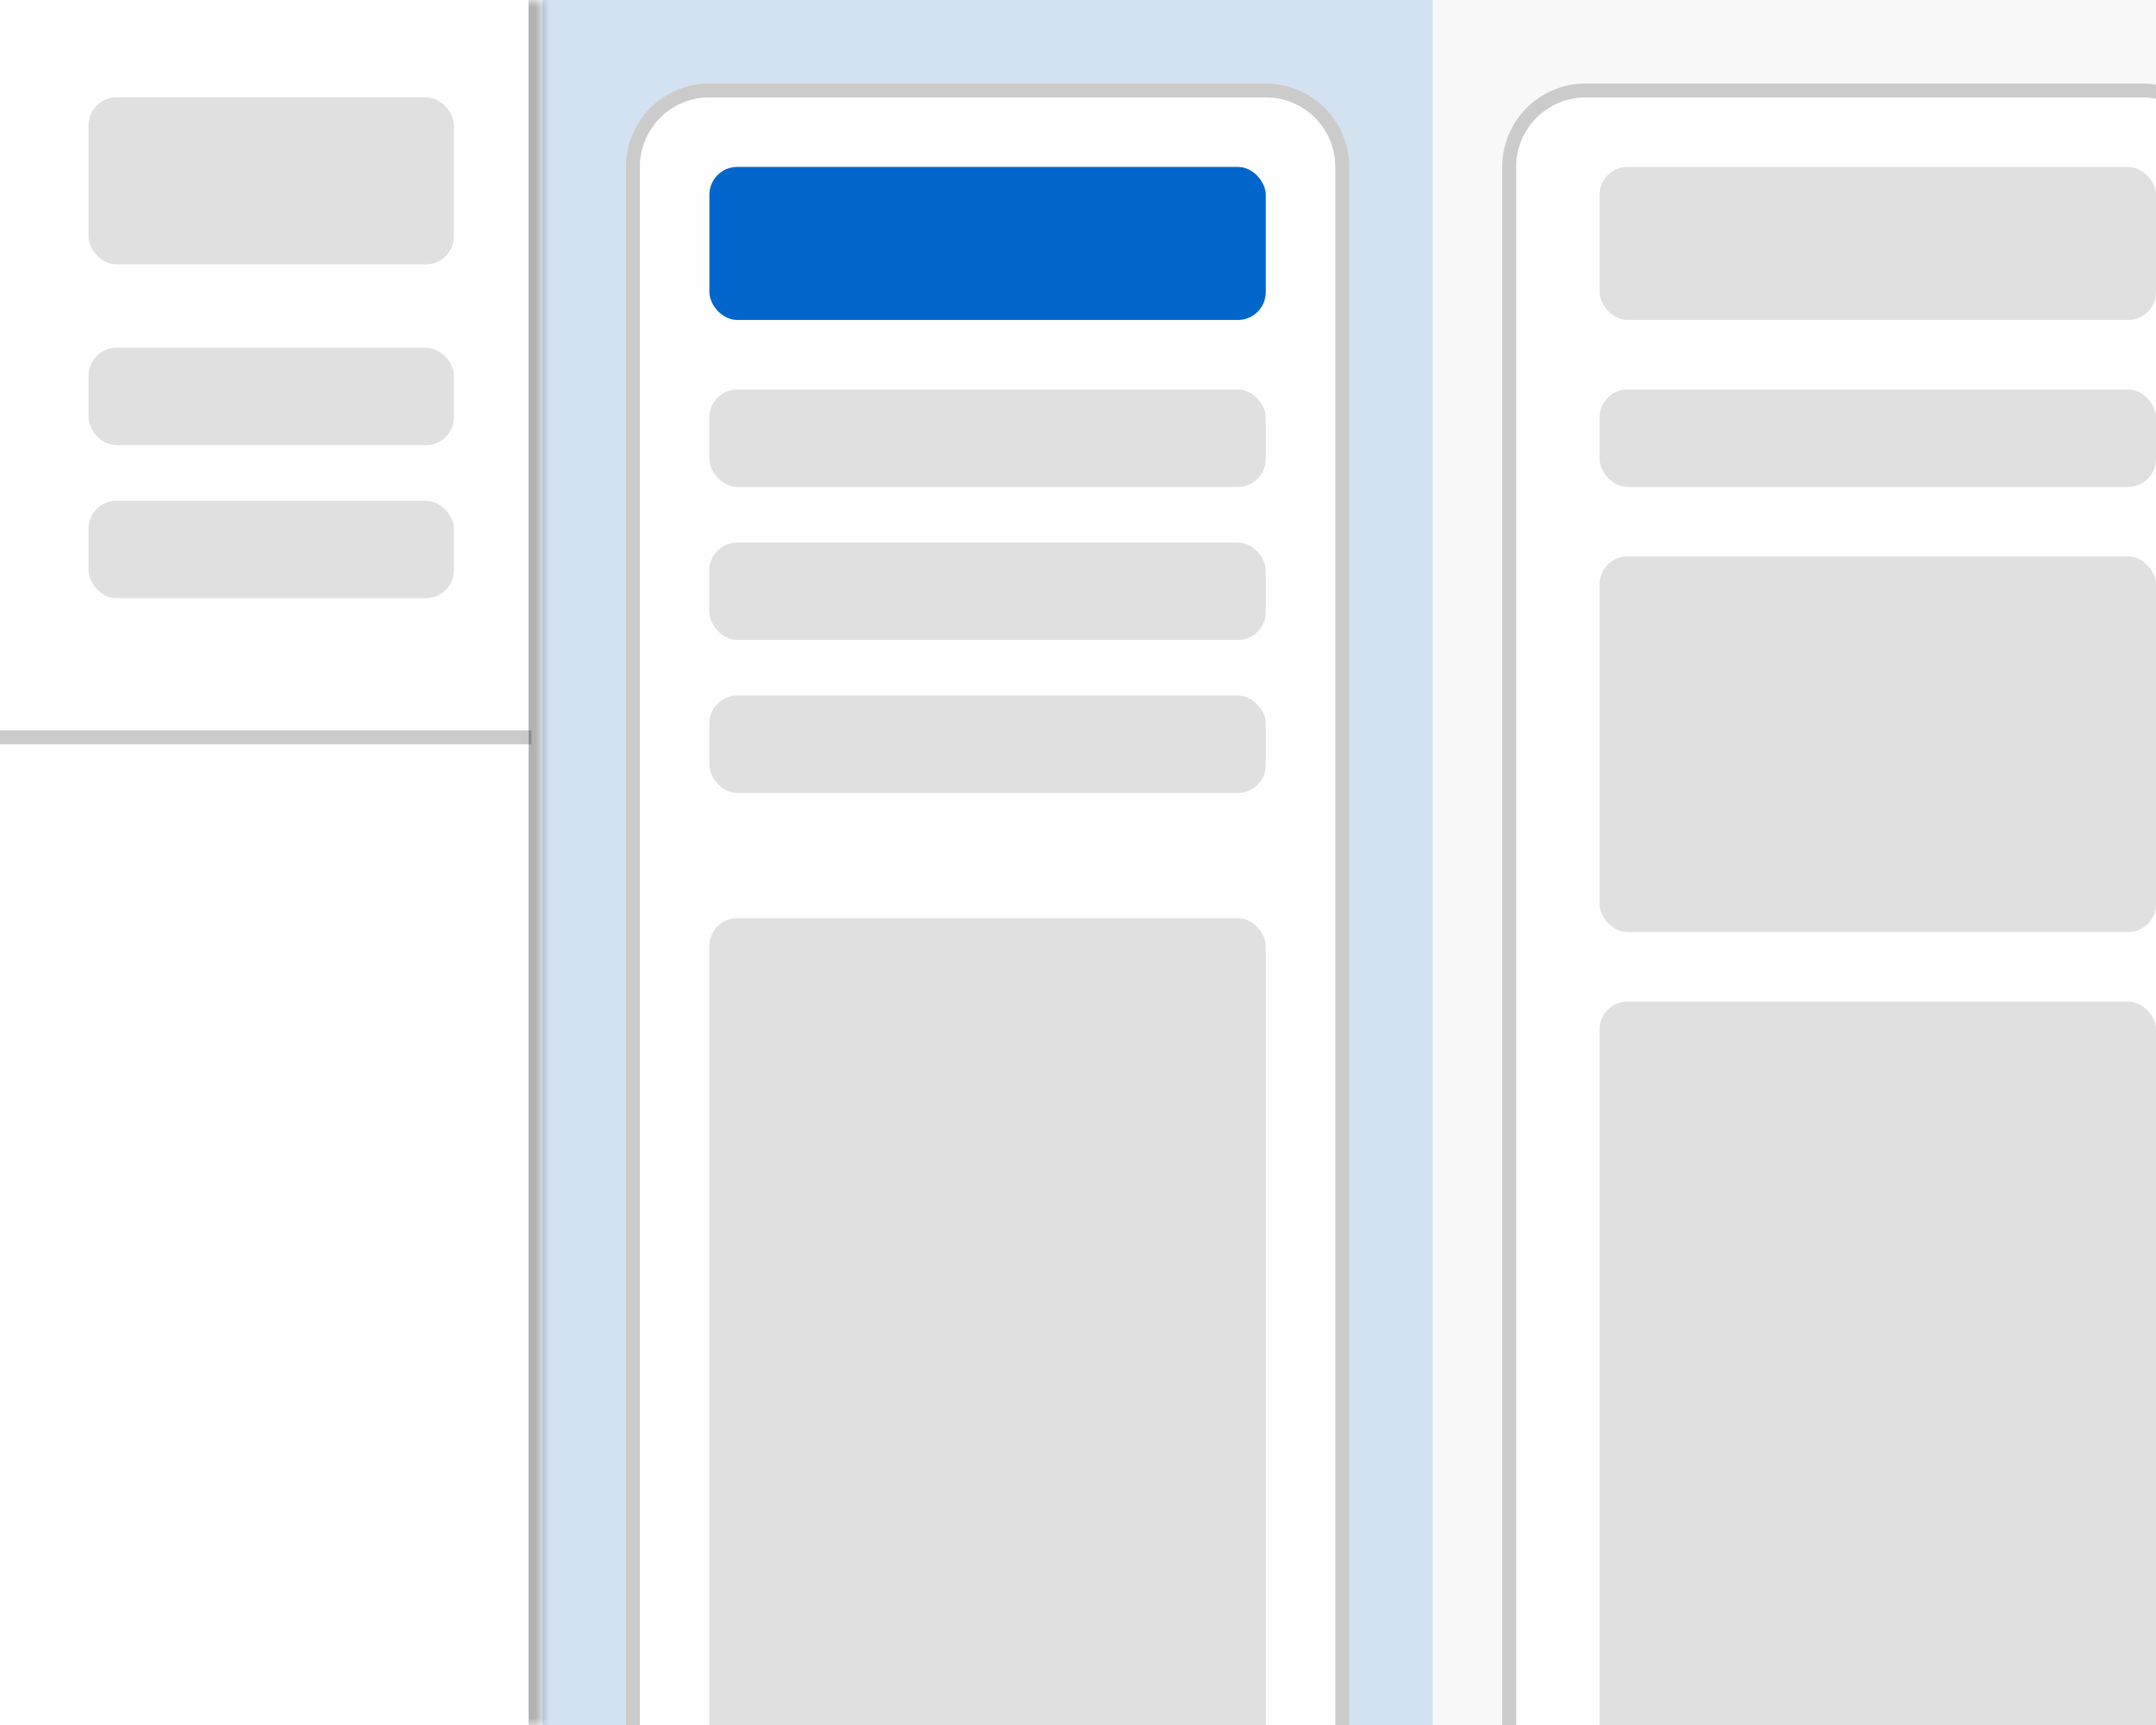 <svg width="155" height="124" viewBox="0 0 155 124" fill="none" xmlns="http://www.w3.org/2000/svg">
<rect x="0" y="0" width="155" height="124" fill="#333333" stroke="none"/>
<g clip-path="url(#clip0_1483_56562)">
<rect width="155" height="124" fill="#F8F8F8"/>
<mask id="path-1-inside-1_1483_56562" fill="white">
<path d="M0 0H39V124H0V0Z"/>
</mask>
<path d="M0 0H39V124H0V0Z" fill="#FEFEFE"/>
<path d="M38 0V124H40V0H38Z" fill="black" fill-opacity="0.3" mask="url(#path-1-inside-1_1483_56562)"/>
<rect x="6.367" y="7" width="26.265" height="12" rx="2" fill="#E0E0E0"/>
<rect x="6.367" y="25" width="26.265" height="7" rx="2" fill="#E0E0E0"/>
<rect x="6.367" y="36" width="26.265" height="7" rx="2" fill="#E0E0E0"/>
<path d="M0 53H38.204" stroke="black" stroke-opacity="0.2"/>
<path d="M108 12C108 8.686 110.686 6 114 6H154C157.314 6 160 8.686 160 12V142H108V12Z" fill="#FEFEFE"/>
<path d="M114 6.5H154C157.038 6.5 159.5 8.962 159.5 12V141.5H108.5V12C108.5 8.962 110.962 6.5 114 6.5Z" stroke="black" stroke-opacity="0.2"/>
<rect x="115" y="28" width="40" height="7" rx="2" fill="#E0E0E0"/>
<rect x="115" y="40" width="40" height="27" rx="2" fill="#E0E0E0"/>
<rect x="115" y="72" width="40" height="57" rx="2" fill="#E0E0E0"/>
<rect x="115" y="12" width="40" height="11" rx="2" fill="#E0E0E0"/>
<rect x="39" width="64" height="124" fill="#0066CC" fill-opacity="0.15"/>
<path d="M45 12C45 8.686 47.686 6 51 6H91C94.314 6 97 8.686 97 12V142H45V12Z" fill="#FEFEFE"/>
<path d="M51 6.5H91C94.038 6.5 96.5 8.962 96.5 12V141.5H45.5V12C45.5 8.962 47.962 6.5 51 6.5Z" stroke="black" stroke-opacity="0.2"/>
<rect x="51" y="28" width="40" height="7" rx="2" fill="#E0E0E0"/>
<rect x="51" y="39" width="40" height="7" rx="2" fill="#E0E0E0"/>
<rect x="51" y="50" width="40" height="7" rx="2" fill="#E0E0E0"/>
<rect x="51" y="66" width="40" height="67" rx="2" fill="#E0E0E0"/>
<rect x="51" y="12" width="40" height="11" rx="2" fill="#0066CC"/>
</g>
<defs>
<clipPath id="clip0_1483_56562">
<rect width="155" height="124" fill="white"/>
</clipPath>
</defs>
</svg>